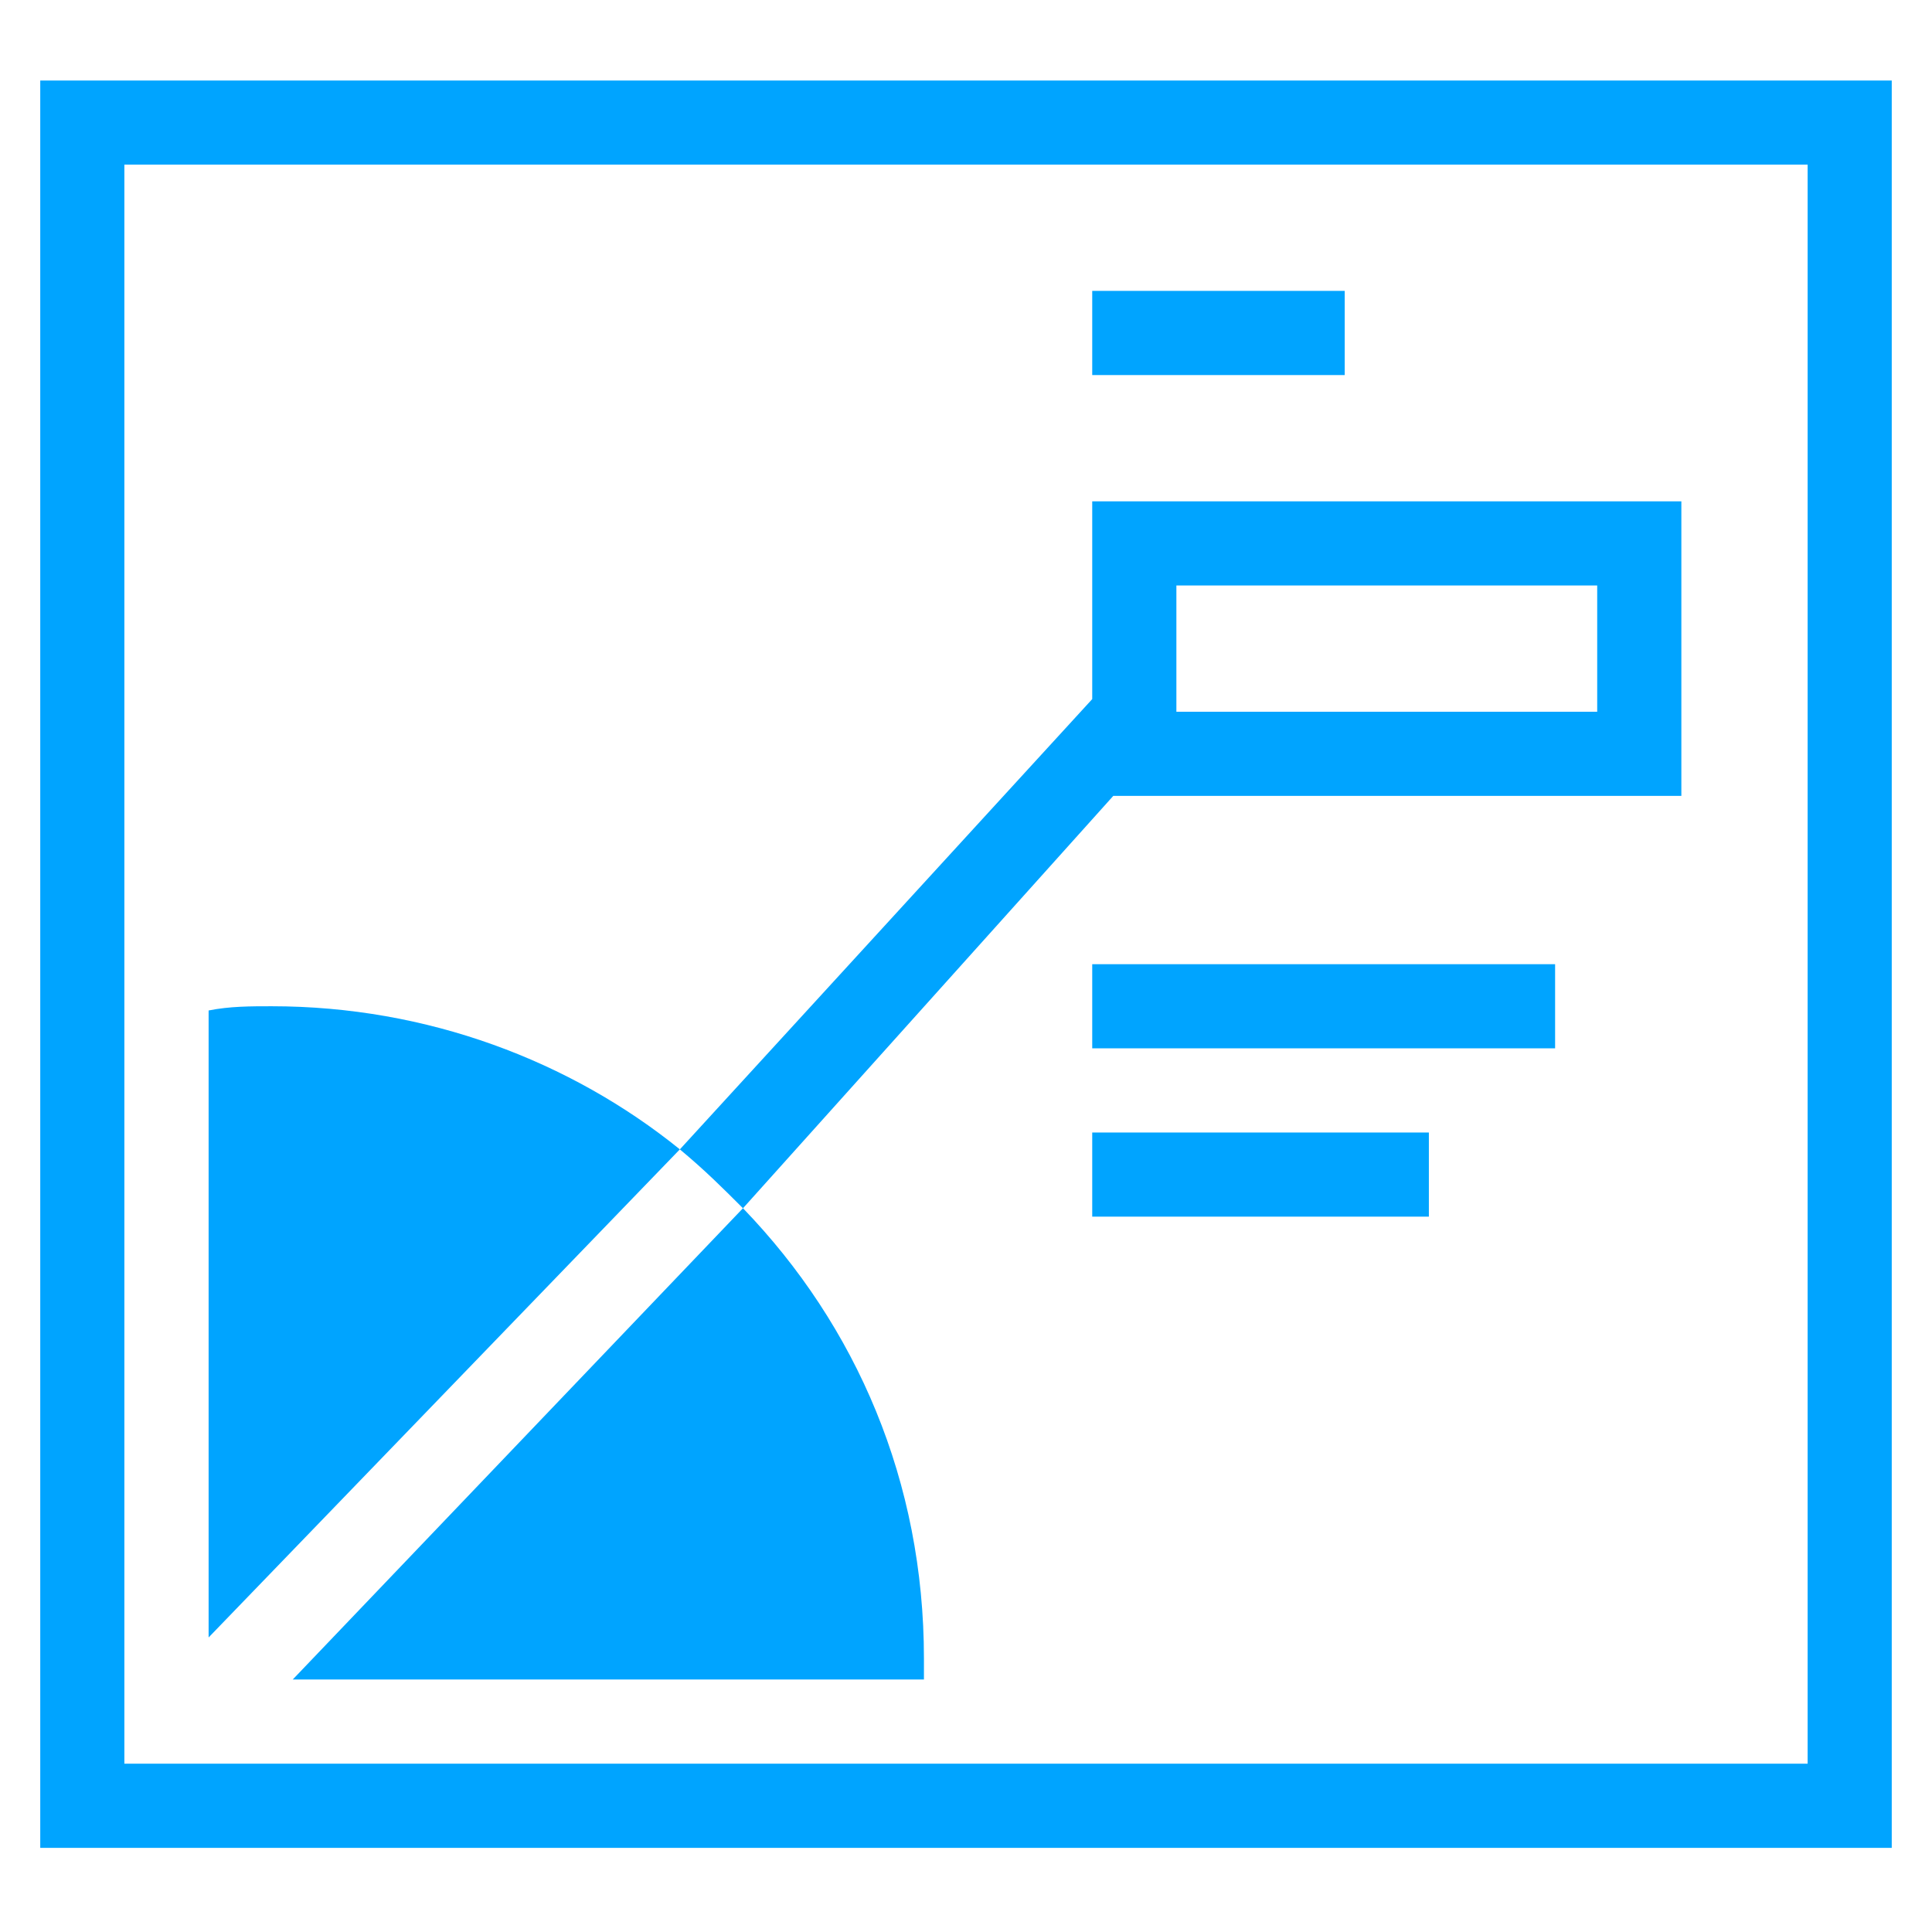 <svg width="48" height="48" viewBox="0 0 48 48" xmlns="http://www.w3.org/2000/svg"><title>download</title><path d="M1 45.91V2h46v43.91H1zM44.91 4.09H3.09v39.728h41.82V4.091zM16.89 28.556L5.183 40.682V25.105C5.705 25 6.227 25 6.75 25c3.868 0 7.423 1.36 10.14 3.555zm10.246-16.1h14.637v7.318H27.659l-9.2 10.245c-.523-.523-.94-.94-1.568-1.463l10.245-11.187v-4.913zm12.546 2.09H29.227v3.137h10.455v-3.137zM22.955 41.727H7.273l11.186-11.709c2.823 2.927 4.496 6.796 4.496 11.187v.522zm15.681-15.682h-11.5v-2.09h11.5v2.09zM35.5 30.227h-8.364v-2.09H35.5v2.09zm-8.364-23h6.273v2.091h-6.273v-2.09z" fill="#00A4FF" fill-rule="evenodd"/></svg>